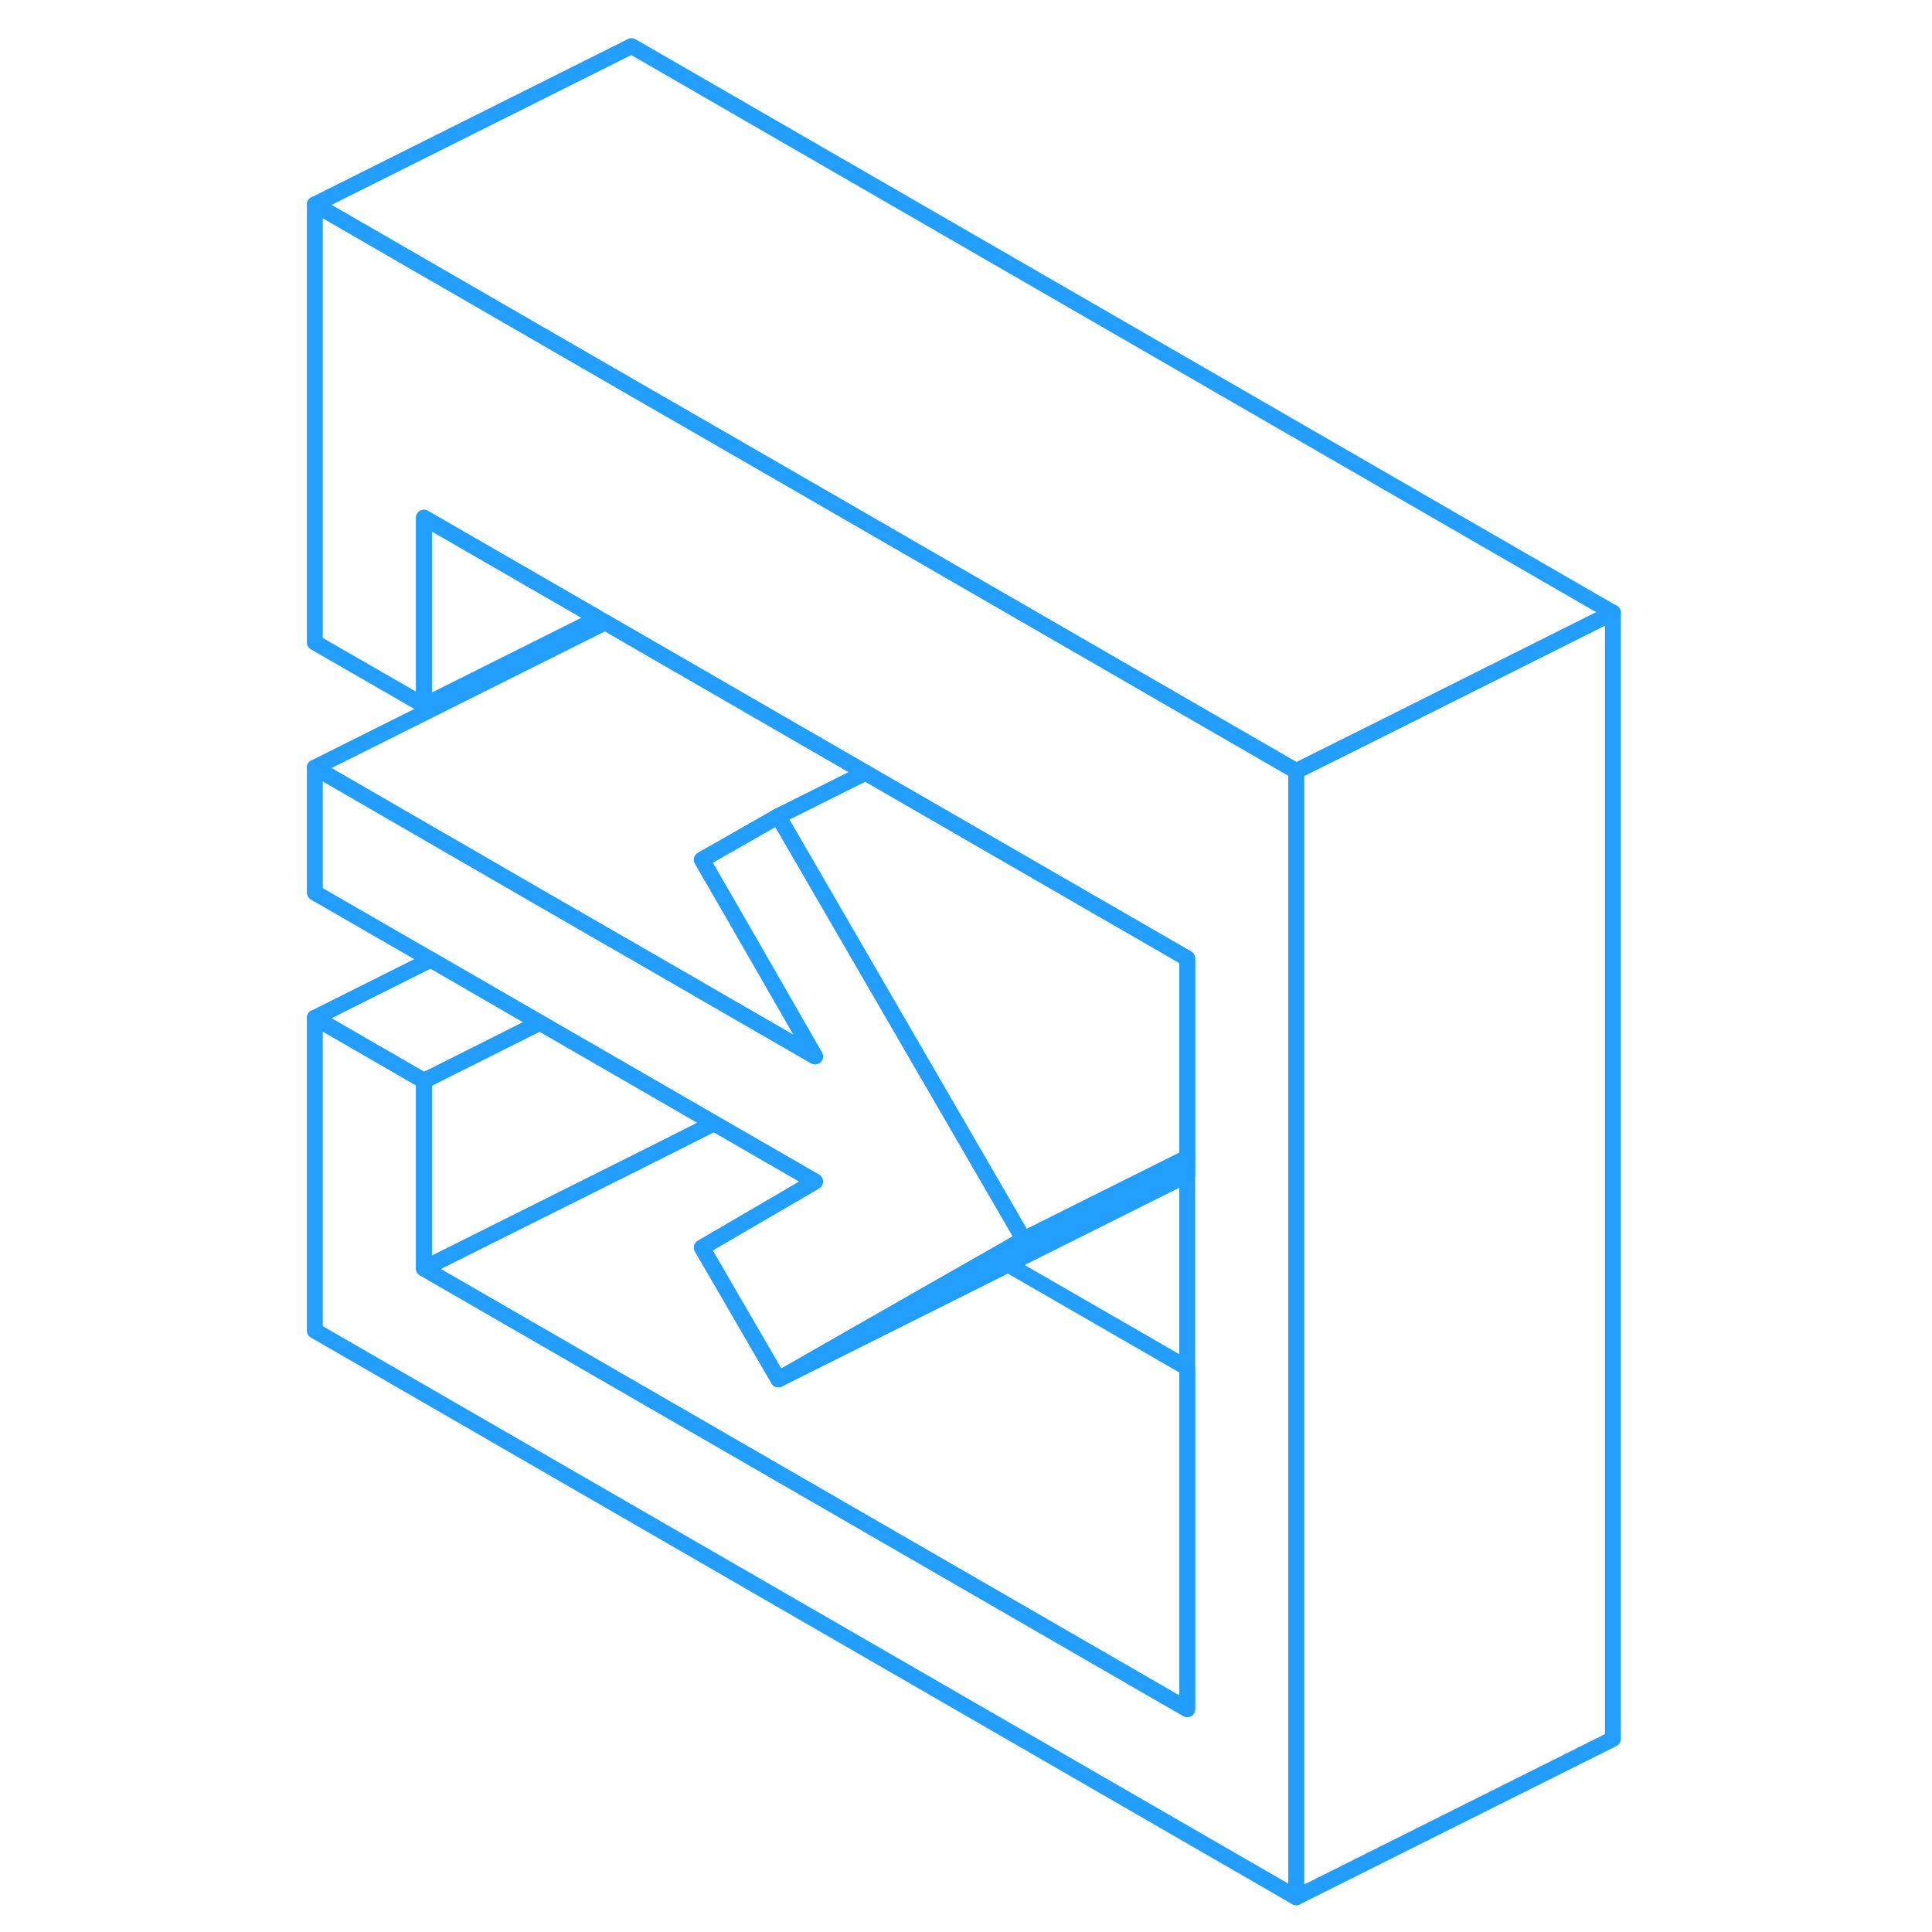 <svg width="48" height="48" viewBox="0 0 87 122" fill="none" xmlns="http://www.w3.org/2000/svg" stroke-width="1px" stroke-linecap="round" stroke-linejoin="round"><path d="M31.648 51.54L31.488 51.63L31.808 51.81L31.648 51.54Z" stroke="#229EFF" stroke-linejoin="round"/><path d="M64.349 48.69V119.81L2.379 84.03V64.27L9.269 68.25V80.1L57.469 107.93V60.52L37.149 48.79L22.379 40.26L20.719 39.3L20.269 39.04L9.269 32.69V44.54L2.379 40.57V12.91L22.379 24.46L29.269 28.43L64.349 48.69Z" stroke="#229EFF" stroke-linejoin="round"/><path d="M31.648 51.54L31.488 51.63L31.808 51.81L31.648 51.54Z" stroke="#229EFF" stroke-linejoin="round"/><path d="M27.59 70.93L22.38 73.55L9.27 80.1V68.25L16.59 64.58L22.38 67.92L27.59 70.93Z" stroke="#229EFF" stroke-linejoin="round"/><path d="M29.269 58.53L33.969 66.71L29.269 64L23.939 60.92L22.379 60.02L17.029 56.94L2.379 48.47L20.719 39.3L22.379 40.26L37.149 48.79L31.649 51.54L31.489 51.63L26.819 54.29L29.029 58.11L29.139 58.31L29.269 58.53Z" stroke="#229EFF" stroke-linejoin="round"/><path d="M84.35 38.69V109.81L64.35 119.81V48.69L69.69 46.03L84.35 38.69Z" stroke="#229EFF" stroke-linejoin="round"/><path d="M84.349 38.69L69.689 46.03L64.349 48.69L29.269 28.43L22.379 24.46L2.379 12.91L22.379 2.91L84.349 38.69Z" stroke="#229EFF" stroke-linejoin="round"/><path d="M16.589 64.58L9.269 68.25L2.379 64.27L9.709 60.6L16.589 64.58Z" stroke="#229EFF" stroke-linejoin="round"/><path d="M20.27 39.04L9.27 44.54V32.69L20.27 39.04Z" stroke="#229EFF" stroke-linejoin="round"/><path d="M57.468 60.52V73.1L51.158 76.25L47.138 78.26L31.798 51.81L31.648 51.54L37.148 48.79L57.468 60.52Z" stroke="#229EFF" stroke-linejoin="round"/><path d="M47.139 78.26L45.259 79.33L38.369 83.26L31.649 87.1L26.819 78.78L28.709 77.68L33.969 74.61L27.589 70.93L22.379 67.92L16.589 64.58L9.709 60.6L2.379 56.37V48.47L17.029 56.94L22.379 60.02L23.939 60.92L29.269 64L33.969 66.71L29.269 58.53L29.139 58.31L29.029 58.11L26.819 54.29L31.489 51.63L31.799 51.81L47.139 78.26Z" stroke="#229EFF" stroke-linejoin="round"/><path d="M57.469 86.38V107.93L9.27 80.1L22.38 73.55L27.59 70.93L33.969 74.61L28.709 77.68L26.82 78.78L31.649 87.1L46.15 79.85L57.469 86.38Z" stroke="#229EFF" stroke-linejoin="round"/><path d="M57.468 73.1V74.19L46.148 79.85L31.648 87.1L38.368 83.26L45.258 79.33L47.138 78.26L51.158 76.25L57.468 73.1Z" stroke="#229EFF" stroke-linejoin="round"/></svg>